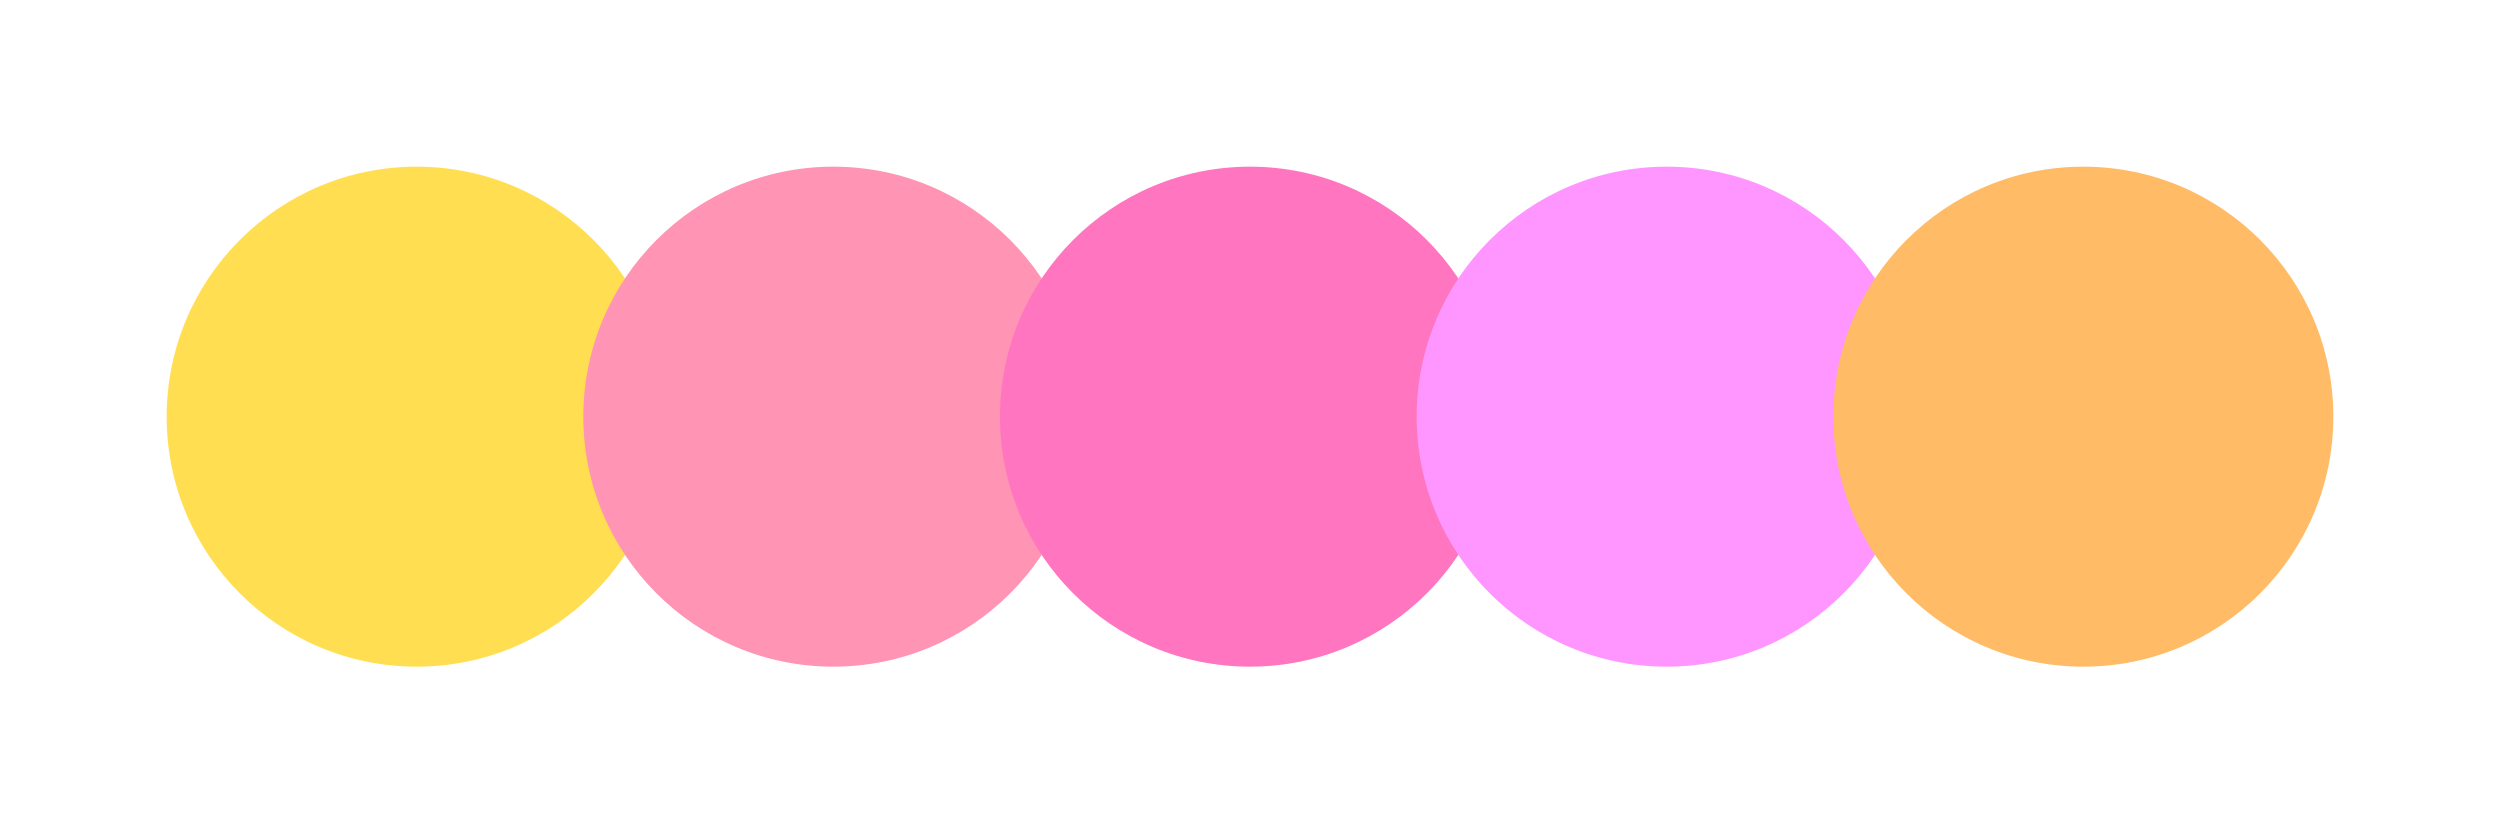 <svg width="300" height="100" xmlns="http://www.w3.org/2000/svg"><circle cx="50" cy="50" r="30" fill="#ffdf51"/><circle cx="100" cy="50" r="30" fill="#ff94b4"/><circle cx="150" cy="50" r="30" fill="#ff75bf"/><circle cx="200" cy="50" r="30" fill="#ff96ff"/><circle cx="250" cy="50" r="30" fill="#ffbb66"/></svg>